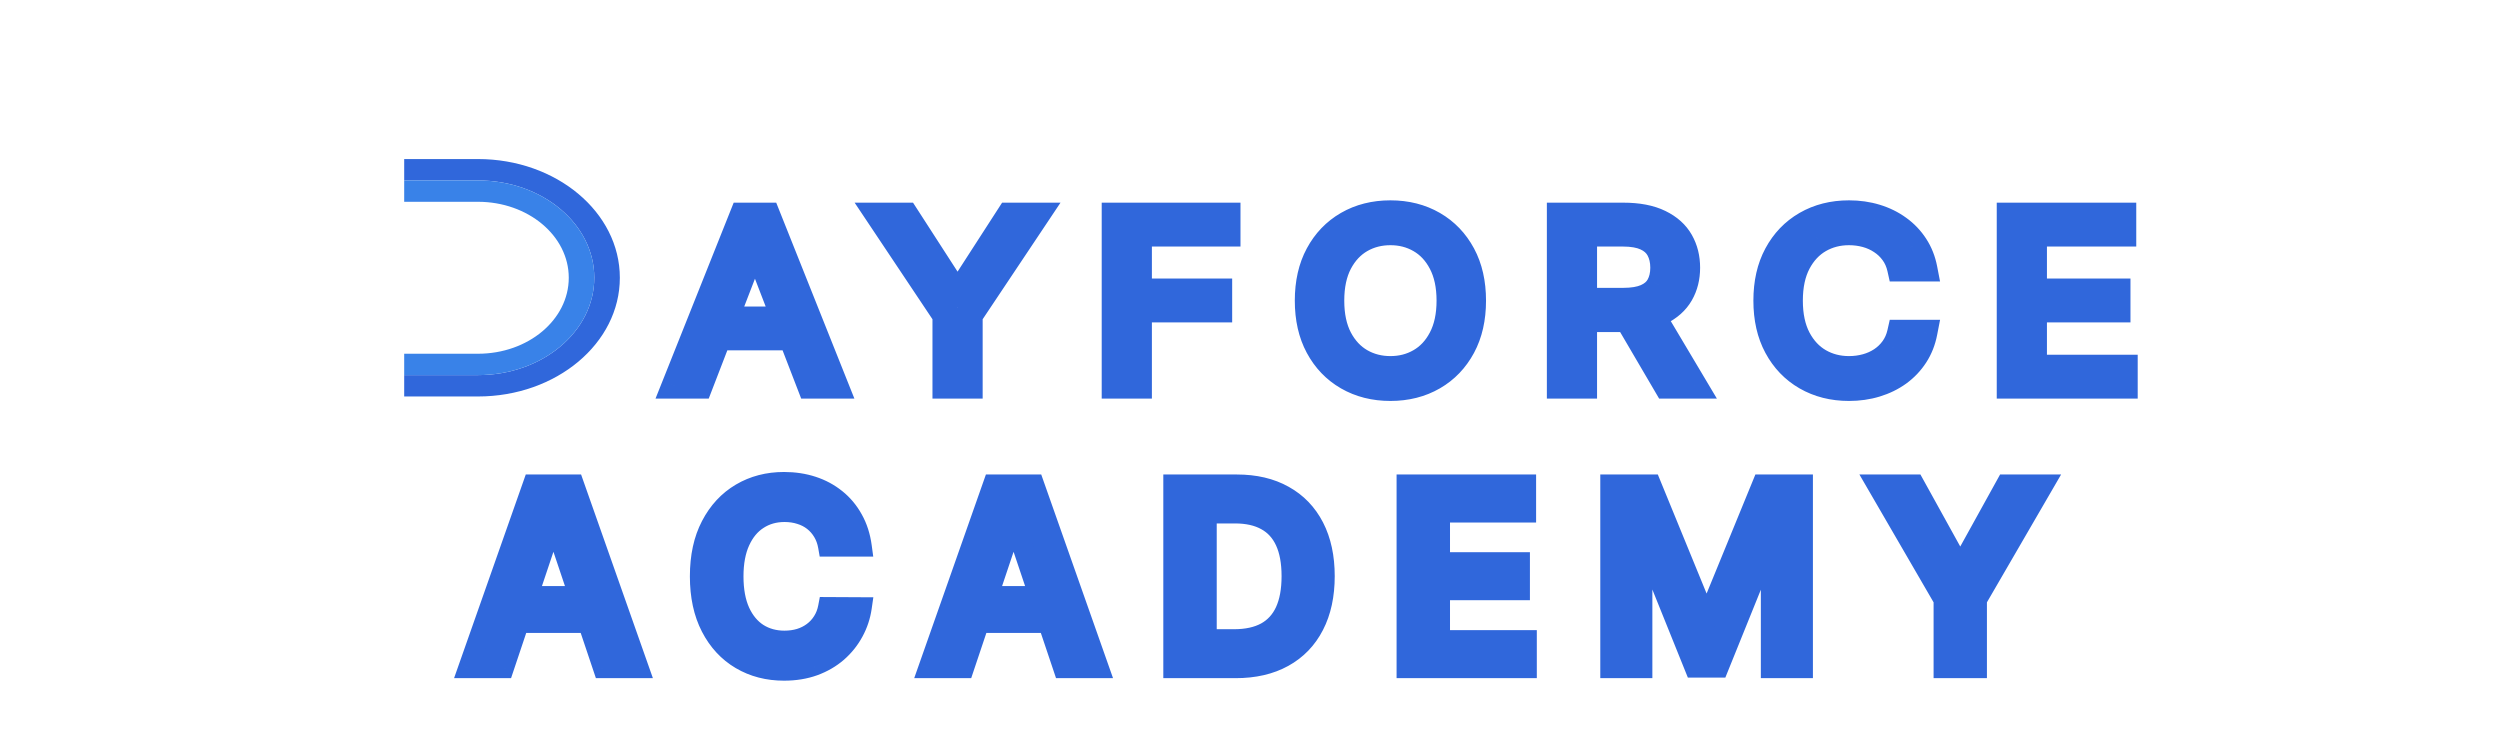 <svg width="5450" height="1613" viewBox="0 0 5450 1613" fill="none" xmlns="http://www.w3.org/2000/svg">
<path d="M1041.97 346.733C1212.76 346.733 1351.26 462.615 1351.26 605.526C1351.26 748.437 1212.76 864.319 1041.97 864.319H881.14V817.736H1041.97C1182.07 817.736 1295.59 722.749 1295.59 605.526C1295.59 488.302 1182.07 393.316 1041.97 393.316H881.14V346.733H1041.97Z" fill="#3067DB"/>
<path d="M1041.97 393.316C1182.07 393.316 1295.59 488.302 1295.59 605.526C1295.59 722.749 1182.07 817.736 1041.97 817.736H881.14V771.154H1041.97C1151.31 771.154 1239.91 697.013 1239.91 605.526C1239.91 514.038 1151.25 439.898 1041.97 439.898H881.14V393.316H1041.97Z" fill="#3982E8"/>
<path d="M1523.61 841.128V868.987H1544.99L1552.14 850.448L1523.61 841.128ZM1472.37 841.128L1443.95 831.525L1429.01 868.987H1472.37V841.128ZM1620.57 469.674V441.815H1599.44L1592.16 460.072L1620.57 469.674ZM1671.03 469.674L1699.44 460.072L1692.16 441.815H1671.03V469.674ZM1819.23 841.128V868.987H1862.6L1847.64 831.525L1819.23 841.128ZM1767.99 841.128L1739.46 850.448L1746.61 868.987H1767.99V841.128ZM1647.38 528.439L1675.9 519.12L1668.75 500.58L1649.89 497.533L1647.38 528.439ZM1644.22 528.439L1647.38 491.225L1622.85 500.58L1615.7 519.12L1644.22 528.439ZM1542.53 696.029V668.17H1512.26V696.029H1542.53ZM1749.07 696.029H1779.34V668.17H1749.07V696.029ZM1749.07 735.932V763.791H1779.34V735.932H1749.07ZM1542.53 735.932H1512.26V763.791H1542.53V735.932ZM1523.61 813.269H1472.37V868.987H1523.61V813.269ZM1500.79 850.731L1648.99 479.277L1592.16 460.072L1443.95 831.525L1500.79 850.731ZM1620.57 497.533H1645.8H1671.03V441.815H1620.57V497.533ZM1642.61 479.277L1790.81 850.731L1847.64 831.525L1699.44 460.072L1642.61 479.277ZM1819.23 813.269H1767.99V868.987H1819.23V813.269ZM1796.52 831.809L1675.9 519.12L1618.85 537.759L1739.46 850.448L1796.52 831.809ZM1649.89 497.533L1647.38 491.225L1644.22 528.439V556.298H1647.38L1649.89 497.533ZM1615.7 519.12L1495.08 831.809L1552.14 850.448L1672.75 537.759L1615.7 519.12ZM1542.53 723.888H1749.07V668.17H1542.53V723.888ZM1718.8 696.029V735.932H1779.34V696.029H1718.8ZM1749.07 708.073H1542.53V763.791H1749.07V708.073ZM1572.8 735.932V696.029H1512.26V735.932H1572.8ZM1917.22 469.674V441.815H1863.08L1891.43 484.262L1917.22 469.674ZM1973.19 469.674L1999.21 455.444L1990.41 441.815H1973.19V469.674ZM2085.13 643.068L2059.11 657.298L2067.91 670.927H2085.13V643.068ZM2089.86 643.068V670.927H2107.09L2115.89 657.298L2089.86 643.068ZM2201.8 469.674V441.815H2184.57L2175.78 455.444L2201.8 469.674ZM2257.77 469.674L2283.56 484.262L2311.91 441.815H2257.77V469.674ZM2111.93 688.048L2086.14 673.461L2081.66 680.172V688.048H2111.93ZM2111.93 841.128V868.987H2142.2V841.128H2111.93ZM2063.05 841.128H2032.78V868.987H2063.05V841.128ZM2063.05 688.048H2093.33V680.172L2088.85 673.461L2063.05 688.048ZM1917.22 497.533H1973.19V441.815H1917.22V497.533ZM1947.17 483.905L2059.11 657.298L2111.16 628.838L1999.21 455.444L1947.17 483.905ZM2085.13 670.927H2089.86V615.209H2085.13V670.927ZM2115.89 657.298L2227.82 483.905L2175.78 455.444L2063.83 628.838L2115.89 657.298ZM2201.8 497.533H2257.77V441.815H2201.8V497.533ZM2231.98 455.087L2086.14 673.461L2137.72 702.636L2283.56 484.262L2231.98 455.087ZM2081.66 688.048V841.128H2142.2V688.048H2081.66ZM2111.93 813.269H2063.05V868.987H2111.93V813.269ZM2093.33 841.128V688.048H2032.78V841.128H2093.33ZM2088.85 673.461L1943.01 455.087L1891.43 484.262L2037.26 702.636L2088.85 673.461ZM2431.98 841.128H2401.71V868.987H2431.98V841.128ZM2431.98 469.674V441.815H2401.71V469.674H2431.98ZM2673.99 469.674H2704.26V441.815H2673.99V469.674ZM2673.99 509.577V537.436H2704.26V509.577H2673.99ZM2480.86 509.577V481.718H2450.59V509.577H2480.86ZM2480.86 635.087H2450.59V662.947H2480.86V635.087ZM2655.86 635.087H2686.13V607.228H2655.86V635.087ZM2655.86 674.99V702.849H2686.13V674.99H2655.86ZM2480.86 674.99V647.131H2450.59V674.99H2480.86ZM2480.86 841.128V868.987H2511.13V841.128H2480.86ZM2462.25 841.128V469.674H2401.71V841.128H2462.25ZM2431.98 497.533H2673.99V441.815H2431.98V497.533ZM2643.72 469.674V509.577H2704.26V469.674H2643.72ZM2673.99 481.718H2480.86V537.436H2673.99V481.718ZM2450.59 509.577V635.087H2511.13V509.577H2450.59ZM2480.86 662.947H2655.86V607.228H2480.86V662.947ZM2625.59 635.087V674.99H2686.13V635.087H2625.59ZM2655.86 647.131H2480.86V702.849H2655.86V647.131ZM2450.59 674.99V841.128H2511.13V674.99H2450.59ZM2480.86 813.269H2431.98V868.987H2480.86V813.269ZM3144.41 573.965L3117.14 586.038L3117.17 586.094L3117.19 586.148L3144.41 573.965ZM3097.31 523.724L3081.23 547.331L3081.27 547.353L3081.32 547.374L3097.31 523.724ZM2964.68 523.724L2948.68 500.073L2948.65 500.095L2948.61 500.117L2964.68 523.724ZM2917.58 573.965L2890.35 561.78L2890.32 561.836L2890.29 561.892L2917.58 573.965ZM2917.58 736.838L2890.29 748.911L2890.32 748.967L2890.35 749.023L2917.58 736.838ZM2964.68 787.079L2948.61 810.686L2948.65 810.708L2948.68 810.73L2964.68 787.079ZM3097.31 787.079L3081.32 763.429L3081.27 763.45L3081.23 763.472L3097.31 787.079ZM3144.41 736.838L3117.19 724.654L3117.17 724.709L3117.14 724.765L3144.41 736.838ZM3178.98 655.401C3178.98 691.254 3171.95 720.69 3159.07 744.597L3213.32 769.345C3231.18 736.18 3239.52 697.902 3239.52 655.401H3178.98ZM3159.07 744.597C3145.94 768.972 3128.48 786.902 3106.84 799.393L3139.02 846.59C3171 828.126 3195.7 802.041 3213.32 769.345L3159.07 744.597ZM3106.84 799.393C3085.28 811.842 3060.35 818.348 3031.09 818.348V874.066C3070.69 874.066 3106.98 865.095 3139.02 846.59L3106.84 799.393ZM3031.09 818.348C3001.84 818.348 2976.9 811.842 2955.35 799.393L2923.17 846.59C2955.21 865.095 2991.5 874.066 3031.09 874.066V818.348ZM2955.35 799.393C2933.71 786.902 2916.24 768.972 2903.12 744.597L2848.87 769.345C2866.48 802.041 2891.19 828.126 2923.17 846.59L2955.35 799.393ZM2903.12 744.597C2890.23 720.69 2883.21 691.254 2883.21 655.401H2822.67C2822.67 697.902 2831 736.18 2848.87 769.345L2903.12 744.597ZM2883.21 655.401C2883.21 619.549 2890.23 590.113 2903.12 566.206L2848.87 541.458C2831 574.623 2822.67 612.901 2822.67 655.401H2883.21ZM2903.12 566.206C2916.24 541.83 2933.71 523.901 2955.35 511.41L2923.17 464.213C2891.19 482.677 2866.48 508.762 2848.87 541.458L2903.12 566.206ZM2955.35 511.41C2976.9 498.961 3001.84 492.455 3031.09 492.455V436.737C2991.5 436.737 2955.21 445.709 2923.17 464.213L2955.35 511.41ZM3031.09 492.455C3060.35 492.455 3085.28 498.961 3106.84 511.41L3139.02 464.213C3106.98 445.709 3070.69 436.737 3031.09 436.737V492.455ZM3106.84 511.41C3128.48 523.901 3145.94 541.83 3159.07 566.206L3213.32 541.458C3195.7 508.762 3171 482.677 3139.02 464.213L3106.84 511.41ZM3159.07 566.206C3171.95 590.113 3178.98 619.549 3178.98 655.401H3239.52C3239.52 612.901 3231.18 574.623 3213.32 541.458L3159.07 566.206ZM3192.23 655.401C3192.23 620.262 3185.85 588.685 3171.64 561.78L3117.19 586.148C3126.36 603.5 3131.69 626.213 3131.69 655.401H3192.23ZM3171.7 561.892C3158 535.689 3138.69 514.614 3113.31 500.073L3081.32 547.374C3095.61 555.566 3107.7 567.984 3117.14 586.038L3171.7 561.892ZM3113.38 500.117C3088.61 485.828 3060.91 478.816 3031.09 478.816V534.534C3050.15 534.534 3066.59 538.887 3081.23 547.331L3113.38 500.117ZM3031.09 478.816C3001.27 478.816 2973.55 485.828 2948.68 500.073L2980.67 547.374C2995.49 538.888 3012.04 534.534 3031.09 534.534V478.816ZM2948.61 500.117C2923.41 514.649 2904.15 535.676 2890.35 561.78L2944.8 586.148C2954.39 567.997 2966.54 555.53 2980.75 547.331L2948.61 500.117ZM2890.29 561.892C2876.26 588.765 2869.96 620.301 2869.96 655.401H2930.5C2930.5 626.174 2935.77 603.419 2944.86 586.038L2890.29 561.892ZM2869.96 655.401C2869.96 690.502 2876.26 722.037 2890.29 748.911L2944.86 724.765C2935.77 707.384 2930.5 684.628 2930.5 655.401H2869.96ZM2890.35 749.023C2904.15 775.127 2923.41 796.154 2948.61 810.686L2980.75 763.472C2966.54 755.272 2954.39 742.805 2944.8 724.654L2890.35 749.023ZM2948.68 810.73C2973.55 824.975 3001.27 831.987 3031.09 831.987V776.269C3012.04 776.269 2995.49 771.914 2980.67 763.429L2948.68 810.73ZM3031.09 831.987C3060.91 831.987 3088.61 824.975 3113.38 810.686L3081.23 763.472C3066.59 771.915 3050.15 776.269 3031.09 776.269V831.987ZM3113.31 810.73C3138.69 796.189 3158 775.114 3171.7 748.911L3117.14 724.765C3107.7 742.818 3095.61 755.237 3081.32 763.429L3113.31 810.73ZM3171.64 749.023C3185.85 722.118 3192.23 690.541 3192.23 655.401H3131.69C3131.69 684.589 3126.36 707.303 3117.19 724.654L3171.64 749.023ZM3402.43 841.128H3372.16V868.987H3402.43V841.128ZM3402.43 469.674V441.815H3372.16V469.674H3402.43ZM3616.46 484.547L3602.24 509.138L3602.3 509.17L3602.37 509.204L3616.46 484.547ZM3616.66 681.7L3630.55 706.455L3630.61 706.422L3630.68 706.388L3616.66 681.7ZM3429.23 696.029H3398.96V723.888H3429.23V696.029ZM3429.23 655.401V627.542H3398.96V655.401H3429.23ZM3590.05 646.695L3577.06 621.533L3577 621.556L3576.95 621.58L3590.05 646.695ZM3618.83 622.028L3591.93 609.237L3591.9 609.291L3591.87 609.345L3618.83 622.028ZM3589.86 518.827L3576.21 543.695L3576.31 543.745L3576.42 543.794L3589.86 518.827ZM3451.3 509.577V481.718H3421.03V509.577H3451.3ZM3451.3 841.128V868.987H3481.57V841.128H3451.3ZM3592.42 674.264L3618.97 660.879L3610.35 646.405H3592.42V674.264ZM3691.75 841.128V868.987H3742.85L3718.3 827.743L3691.75 841.128ZM3634.99 841.128L3608.34 854.349L3616.92 868.987H3634.99V841.128ZM3537.23 674.264V646.405H3486.52L3510.58 687.485L3537.23 674.264ZM3432.71 841.128V469.674H3372.16V841.128H3432.71ZM3402.43 497.533H3538.81V441.815H3402.43V497.533ZM3538.81 497.533C3567.15 497.533 3587.72 502.022 3602.24 509.138L3630.69 459.957C3604.74 447.242 3573.54 441.815 3538.81 441.815V497.533ZM3602.37 509.204C3617.64 516.597 3627.93 526.168 3634.55 537.868L3688.24 512.119C3675.42 489.479 3655.75 472.085 3630.55 459.891L3602.37 509.204ZM3634.55 537.868C3641.74 550.571 3645.71 565.584 3645.71 583.577H3706.25C3706.25 557.799 3700.49 533.757 3688.24 512.119L3634.55 537.868ZM3645.71 583.577C3645.71 601.58 3641.74 616.404 3634.63 628.779L3688.16 654.817C3700.5 633.336 3706.25 609.347 3706.25 583.577H3645.71ZM3634.63 628.779C3628.03 640.269 3617.82 649.706 3602.63 657.013L3630.68 706.388C3655.71 694.349 3675.31 677.183 3688.16 654.817L3634.63 628.779ZM3602.77 656.947C3588.28 663.831 3567.79 668.17 3539.59 668.17V723.888C3573.95 723.888 3604.83 718.676 3630.55 706.455L3602.77 656.947ZM3539.59 668.17H3429.23V723.888H3539.59V668.17ZM3459.51 696.029V655.401H3398.96V696.029H3459.51ZM3429.23 683.26H3538.02V627.542H3429.23V683.26ZM3538.02 683.26C3562.12 683.26 3584.45 680.074 3603.15 671.811L3576.95 621.58C3569.38 624.925 3557.03 627.542 3538.02 627.542V683.26ZM3603.04 671.858C3621.5 663.784 3636.43 651.521 3645.78 634.712L3591.87 609.345C3589.39 613.817 3585.14 617.999 3577.06 621.533L3603.04 671.858ZM3645.72 634.82C3654.43 619.303 3658.16 601.903 3658.16 583.577H3597.62C3597.62 594.997 3595.3 603.231 3591.93 609.237L3645.72 634.82ZM3658.16 583.577C3658.16 565.219 3654.41 547.802 3645.9 532.123L3591.75 557.04C3595.31 563.61 3597.62 572.19 3597.62 583.577H3658.16ZM3645.9 532.123C3636.62 515.048 3621.86 502.324 3603.29 493.86L3576.42 543.794C3584.39 547.421 3588.94 551.866 3591.75 557.04L3645.9 532.123ZM3603.5 493.958C3584.49 485.123 3561.73 481.718 3537.23 481.718V537.436C3556.35 537.436 3568.69 540.197 3576.21 543.695L3603.5 493.958ZM3537.23 481.718H3451.3V537.436H3537.23V481.718ZM3421.03 509.577V841.128H3481.57V509.577H3421.03ZM3451.3 813.269H3402.43V868.987H3451.3V813.269ZM3565.87 687.649L3665.19 854.514L3718.3 827.743L3618.97 660.879L3565.87 687.649ZM3691.75 813.269H3634.99V868.987H3691.75V813.269ZM3661.63 827.907L3563.88 661.044L3510.58 687.485L3608.34 854.349L3661.63 827.907ZM3537.23 702.124H3592.42V646.405H3537.23V702.124ZM4193.21 585.754V613.613H4229.31L4223.01 580.892L4193.21 585.754ZM4144.33 585.754L4114.68 591.365L4119.65 613.613H4144.33V585.754ZM4129.15 551.655L4103.97 567.109L4104.04 567.207L4104.11 567.305L4129.15 551.655ZM4103.14 526.989L4085.34 549.519L4085.51 549.639L4085.69 549.756L4103.14 526.989ZM3964.39 523.724L3948.4 500.073L3948.36 500.095L3948.32 500.117L3964.39 523.724ZM3917.29 573.965L3890.07 561.78L3890.04 561.836L3890.01 561.892L3917.29 573.965ZM3917.29 736.838L3890.01 748.911L3890.04 748.967L3890.07 749.023L3917.29 736.838ZM3964.39 787.079L3948.32 810.686L3948.36 810.708L3948.4 810.73L3964.39 787.079ZM4103.14 783.996L4120.74 806.666L4120.77 806.645L4120.8 806.626L4103.14 783.996ZM4129.15 759.148L4104.02 743.629L4103.99 743.662L4103.97 743.694L4129.15 759.148ZM4144.33 725.049V697.19H4119.7L4114.69 719.388L4144.33 725.049ZM4193.21 725.049L4223 729.94L4229.35 697.19H4193.21V725.049ZM4136.84 814.285L4155.49 836.233L4155.55 836.184L4155.62 836.136L4136.84 814.285ZM4088.16 838.045L4078.71 811.577L4078.68 811.587L4078.65 811.596L4088.16 838.045ZM4088.16 472.758L4078.65 499.207L4078.68 499.216L4078.71 499.225L4088.16 472.758ZM4136.84 496.7L4118.06 518.55L4118.12 518.599L4118.19 518.647L4136.84 496.7ZM4173.11 534.787L4147.11 549.064L4147.13 549.107L4147.16 549.15L4173.11 534.787ZM4193.21 557.895H4144.33V613.613H4193.21V557.895ZM4173.98 580.143C4170.38 564.028 4163.9 549.166 4154.2 536.006L4104.11 567.305C4108.85 573.733 4112.49 581.604 4114.68 591.365L4173.98 580.143ZM4154.34 536.202C4145.22 523.609 4133.94 512.889 4120.58 504.221L4085.69 549.756C4092.84 554.389 4098.9 560.113 4103.97 567.109L4154.34 536.202ZM4120.95 504.458C4107.97 495.773 4093.62 489.313 4078.08 485.054L4060.8 538.453C4069.96 540.965 4078.07 544.662 4085.34 549.519L4120.95 504.458ZM4078.08 485.054C4062.82 480.869 4047.02 478.816 4030.81 478.816V534.534C4041.4 534.534 4051.36 535.867 4060.8 538.453L4078.08 485.054ZM4030.81 478.816C4000.99 478.816 3973.26 485.828 3948.4 500.073L3980.39 547.374C3995.21 538.888 4011.76 534.534 4030.81 534.534V478.816ZM3948.32 500.117C3923.12 514.649 3903.86 535.676 3890.07 561.78L3944.52 586.148C3954.11 567.997 3966.25 555.53 3980.47 547.331L3948.32 500.117ZM3890.01 561.892C3875.97 588.765 3869.67 620.301 3869.67 655.401H3930.22C3930.22 626.174 3935.49 603.419 3944.58 586.038L3890.01 561.892ZM3869.67 655.401C3869.67 690.502 3875.97 722.037 3890.01 748.911L3944.58 724.765C3935.49 707.384 3930.22 684.628 3930.22 655.401H3869.67ZM3890.07 749.023C3903.86 775.127 3923.12 796.154 3948.32 810.686L3980.47 763.472C3966.25 755.272 3954.11 742.805 3944.52 724.654L3890.07 749.023ZM3948.4 810.73C3973.26 824.975 4000.99 831.987 4030.81 831.987V776.269C4011.76 776.269 3995.21 771.914 3980.39 763.429L3948.4 810.73ZM4030.81 831.987C4047.02 831.987 4062.82 829.934 4078.08 825.749L4060.8 772.35C4051.36 774.936 4041.4 776.269 4030.81 776.269V831.987ZM4078.08 825.749C4093.52 821.517 4107.8 815.17 4120.74 806.666L4085.54 761.326C4078.24 766.122 4070.06 769.811 4060.8 772.35L4078.08 825.749ZM4120.8 806.626C4134.04 797.872 4145.26 787.146 4154.34 774.601L4103.97 743.694C4098.86 750.738 4092.73 756.577 4085.48 761.365L4120.8 806.626ZM4154.3 774.666C4163.9 761.487 4170.36 746.708 4173.96 730.711L4114.69 719.388C4112.51 729.024 4108.86 736.977 4104.02 743.629L4154.3 774.666ZM4144.33 752.908H4193.21V697.19H4144.33V752.908ZM4163.4 720.158C4160.3 736.172 4154.77 749.922 4147.11 761.738L4199.1 790.292C4210.88 772.121 4218.75 751.893 4223 729.94L4163.4 720.158ZM4147.11 761.738C4139.21 773.913 4129.54 784.077 4118.06 792.434L4155.62 836.136C4173.04 823.454 4187.54 808.105 4199.1 790.292L4147.11 761.738ZM4118.19 792.338C4106.59 800.686 4093.5 807.109 4078.71 811.577L4097.61 864.513C4118.82 858.099 4138.18 848.681 4155.49 836.233L4118.19 792.338ZM4078.65 811.596C4064.09 816.03 4048.21 818.348 4030.81 818.348V874.066C4054.14 874.066 4076.49 870.943 4097.67 864.494L4078.65 811.596ZM4030.81 818.348C4001.56 818.348 3976.62 811.842 3955.06 799.393L3922.88 846.59C3954.93 865.095 3991.21 874.066 4030.81 874.066V818.348ZM3955.06 799.393C3933.43 786.902 3915.96 768.972 3902.83 744.597L3848.59 769.345C3866.2 802.041 3890.91 828.126 3922.88 846.59L3955.06 799.393ZM3902.83 744.597C3889.96 720.69 3882.92 691.254 3882.92 655.401H3822.38C3822.38 697.902 3830.72 736.18 3848.59 769.345L3902.83 744.597ZM3882.92 655.401C3882.92 619.549 3889.96 590.113 3902.83 566.206L3848.59 541.458C3830.72 574.623 3822.38 612.901 3822.38 655.401H3882.92ZM3902.83 566.206C3915.96 541.83 3933.43 523.901 3955.06 511.41L3922.88 464.213C3890.91 482.677 3866.2 508.762 3848.59 541.458L3902.83 566.206ZM3955.06 511.41C3976.62 498.961 4001.56 492.455 4030.81 492.455V436.737C3991.21 436.737 3954.93 445.709 3922.88 464.213L3955.06 511.41ZM4030.81 492.455C4048.21 492.455 4064.09 494.773 4078.65 499.207L4097.67 446.309C4076.49 439.86 4054.14 436.737 4030.81 436.737V492.455ZM4078.71 499.225C4093.43 503.674 4106.48 510.119 4118.06 518.55L4155.62 474.848C4138.29 462.239 4118.89 452.724 4097.61 446.29L4078.71 499.225ZM4118.19 518.647C4129.61 526.855 4139.23 536.921 4147.11 549.064L4199.1 520.511C4187.52 502.668 4172.98 487.341 4155.49 474.751L4118.19 518.647ZM4147.16 549.15C4154.76 560.775 4160.29 574.475 4163.4 590.615L4223.01 580.892C4218.76 558.823 4210.88 538.545 4199.04 520.426L4147.16 549.15ZM4383.18 841.128H4352.91V868.987H4383.18V841.128ZM4383.18 469.674V441.815H4352.91V469.674H4383.18ZM4626.77 469.674H4657.04V441.815H4626.77V469.674ZM4626.77 509.577V537.436H4657.04V509.577H4626.77ZM4432.06 509.577V481.718H4401.79V509.577H4432.06ZM4432.06 635.087H4401.79V662.947H4432.06V635.087ZM4614.16 635.087H4644.43V607.228H4614.16V635.087ZM4614.16 674.99V702.849H4644.43V674.99H4614.16ZM4432.06 674.99V647.131H4401.79V674.99H4432.06ZM4432.06 801.226H4401.79V829.085H4432.06V801.226ZM4629.92 801.226H4660.19V773.367H4629.92V801.226ZM4629.92 841.128V868.987H4660.19V841.128H4629.92ZM4413.45 841.128V469.674H4352.91V841.128H4413.45ZM4383.18 497.533H4626.77V441.815H4383.18V497.533ZM4596.5 469.674V509.577H4657.04V469.674H4596.5ZM4626.77 481.718H4432.06V537.436H4626.77V481.718ZM4401.79 509.577V635.087H4462.33V509.577H4401.79ZM4432.06 662.947H4614.16V607.228H4432.06V662.947ZM4583.89 635.087V674.99H4644.43V635.087H4583.89ZM4614.16 647.131H4432.06V702.849H4614.16V647.131ZM4401.79 674.99V801.226H4462.33V674.99H4401.79ZM4432.06 829.085H4629.92V773.367H4432.06V829.085ZM4599.65 801.226V841.128H4660.19V801.226H4599.65ZM4629.92 813.269H4383.18V868.987H4629.92V813.269Z" fill="#3067DB"/>
<path d="M1098.27 1456.4H1020.93L1161.75 1056.4H1251.2L1392.22 1456.4H1314.88L1208.04 1138.43H1204.91L1098.27 1456.4ZM1100.81 1299.56H1311.75V1357.76H1100.81V1299.56ZM1878.49 1191.36H1805.44C1803.36 1179.38 1799.52 1168.77 1793.92 1159.52C1788.32 1150.15 1781.35 1142.2 1773.02 1135.69C1764.69 1129.18 1755.18 1124.3 1744.5 1121.05C1733.96 1117.66 1722.56 1115.97 1710.32 1115.97C1688.58 1115.97 1669.31 1121.44 1652.51 1132.37C1635.72 1143.18 1622.56 1159.07 1613.06 1180.03C1603.55 1200.86 1598.8 1226.32 1598.8 1256.4C1598.8 1287 1603.55 1312.78 1613.06 1333.74C1622.69 1354.57 1635.85 1370.33 1652.51 1381.01C1669.31 1391.55 1688.52 1396.83 1710.13 1396.83C1722.11 1396.83 1733.31 1395.26 1743.72 1392.14C1754.27 1388.88 1763.71 1384.13 1772.04 1377.88C1780.51 1371.63 1787.6 1363.95 1793.33 1354.84C1799.19 1345.72 1803.23 1335.3 1805.44 1323.59L1878.49 1323.98C1875.75 1342.99 1869.83 1360.82 1860.72 1377.49C1851.73 1394.16 1839.95 1408.87 1825.36 1421.63C1810.78 1434.26 1793.72 1444.16 1774.19 1451.32C1754.66 1458.35 1732.98 1461.87 1709.15 1461.87C1674 1461.87 1642.62 1453.73 1615.01 1437.45C1587.41 1421.18 1565.66 1397.67 1549.78 1366.94C1533.89 1336.22 1525.95 1299.37 1525.95 1256.4C1525.95 1213.3 1533.96 1176.45 1549.97 1145.85C1565.99 1115.12 1587.8 1091.62 1615.4 1075.34C1643.01 1059.07 1674.26 1050.93 1709.15 1050.93C1731.42 1050.93 1752.12 1054.05 1771.26 1060.3C1790.4 1066.55 1807.46 1075.73 1822.43 1087.84C1837.41 1099.82 1849.71 1114.54 1859.35 1131.98C1869.11 1149.3 1875.49 1169.09 1878.49 1191.36ZM2101.38 1456.4H2024.04L2164.86 1056.4H2254.31L2395.33 1456.4H2317.98L2211.15 1138.43H2208.02L2101.38 1456.4ZM2103.92 1299.56H2314.86V1357.76H2103.92V1299.56ZM2693.56 1456.4H2558.01V1056.4H2696.29C2736.01 1056.4 2770.12 1064.41 2798.64 1080.42C2827.28 1096.31 2849.29 1119.16 2864.65 1148.98C2880.02 1178.79 2887.7 1214.47 2887.7 1256.01C2887.7 1297.67 2879.95 1333.48 2864.46 1363.43C2849.09 1393.38 2826.89 1416.36 2797.85 1432.37C2768.95 1448.39 2734.18 1456.4 2693.56 1456.4ZM2630.47 1393.7H2690.04C2717.91 1393.7 2741.15 1388.62 2759.77 1378.47C2778.39 1368.18 2792.39 1352.88 2801.76 1332.57C2811.14 1312.13 2815.82 1286.61 2815.82 1256.01C2815.82 1225.41 2811.14 1200.02 2801.76 1179.84C2792.39 1159.52 2778.52 1144.35 2760.16 1134.33C2741.93 1124.17 2719.27 1119.09 2692.19 1119.09H2630.47V1393.7ZM3066.55 1456.4V1056.4H3326.7V1117.14H3139.01V1225.73H3313.23V1286.48H3139.01V1395.66H3328.26V1456.4H3066.55ZM3510.63 1056.4H3599.3L3718.05 1346.24H3722.74L3841.49 1056.4H3930.16V1456.4H3860.63V1181.59H3856.92L3746.37 1455.23H3694.42L3583.87 1181.01H3580.16V1456.4H3510.63V1056.4ZM4091.72 1056.4H4173.56L4271.41 1233.35H4275.32L4373.17 1056.4H4455L4309.5 1307.18V1456.4H4237.23V1307.18L4091.72 1056.4Z" fill="#3067DB"/>
<path d="M1098.27 1456.4V1478.4H1114.1L1119.13 1463.39L1098.27 1456.4ZM1020.93 1456.4L1000.18 1449.09L989.862 1478.4H1020.93V1456.4ZM1161.75 1056.4V1034.4H1146.17L1141 1049.09L1161.75 1056.4ZM1251.2 1056.4L1271.95 1049.08L1266.78 1034.4H1251.2V1056.4ZM1392.22 1456.4V1478.4H1423.3L1412.97 1449.08L1392.22 1456.4ZM1314.88 1456.4L1294.02 1463.4L1299.06 1478.4H1314.88V1456.4ZM1208.04 1138.43L1228.89 1131.42L1223.86 1116.43H1208.04V1138.43ZM1204.91 1138.43V1116.43H1189.09L1184.06 1131.43L1204.91 1138.43ZM1100.81 1299.56V1277.56H1078.81V1299.56H1100.81ZM1311.75 1299.56H1333.75V1277.56H1311.75V1299.56ZM1311.75 1357.76V1379.76H1333.75V1357.76H1311.75ZM1100.81 1357.76H1078.81V1379.76H1100.81V1357.76ZM1098.27 1434.4H1020.93V1478.4H1098.27V1434.4ZM1041.68 1463.7L1182.5 1063.7L1141 1049.09L1000.18 1449.09L1041.68 1463.7ZM1161.75 1078.4H1251.2V1034.4H1161.75V1078.4ZM1230.46 1063.71L1371.47 1463.71L1412.97 1449.08L1271.95 1049.08L1230.46 1063.71ZM1392.22 1434.4H1314.88V1478.4H1392.22V1434.4ZM1335.73 1449.39L1228.89 1131.42L1187.19 1145.44L1294.02 1463.4L1335.73 1449.39ZM1208.04 1116.43H1204.91V1160.43H1208.04V1116.43ZM1184.06 1131.43L1077.42 1449.4L1119.13 1463.39L1225.77 1145.42L1184.06 1131.43ZM1100.81 1321.56H1311.75V1277.56H1100.81V1321.56ZM1289.75 1299.56V1357.76H1333.75V1299.56H1289.75ZM1311.75 1335.76H1100.81V1379.76H1311.75V1335.76ZM1122.81 1357.76V1299.56H1078.81V1357.76H1122.81ZM1878.49 1191.36V1213.36H1903.65L1900.29 1188.43L1878.49 1191.36ZM1805.44 1191.36L1783.77 1195.13L1786.94 1213.36H1805.44V1191.36ZM1793.92 1159.52L1775.03 1170.8L1775.07 1170.86L1775.1 1170.92L1793.92 1159.52ZM1773.02 1135.69L1786.56 1118.36L1786.56 1118.36L1773.02 1135.69ZM1744.5 1121.05L1737.78 1141.99L1737.93 1142.04L1738.09 1142.09L1744.5 1121.05ZM1652.51 1132.37L1664.42 1150.88L1664.47 1150.84L1664.52 1150.81L1652.51 1132.37ZM1613.06 1180.03L1633.07 1189.16L1633.09 1189.14L1633.1 1189.12L1613.06 1180.03ZM1613.06 1333.74L1593.02 1342.83L1593.06 1342.9L1593.09 1342.98L1613.06 1333.74ZM1652.51 1381.01L1640.65 1399.53L1640.73 1399.59L1640.81 1399.64L1652.51 1381.01ZM1743.72 1392.14L1750.05 1413.21L1750.13 1413.19L1750.21 1413.16L1743.72 1392.14ZM1772.04 1377.88L1758.97 1360.18L1758.91 1360.23L1758.84 1360.28L1772.04 1377.88ZM1793.33 1354.84L1774.83 1342.94L1774.77 1343.03L1774.71 1343.13L1793.33 1354.84ZM1805.44 1323.59L1805.56 1301.59L1787.23 1301.49L1783.82 1319.5L1805.44 1323.59ZM1878.49 1323.98L1900.26 1327.11L1903.86 1302.11L1878.61 1301.98L1878.49 1323.98ZM1860.72 1377.49L1841.41 1366.94L1841.38 1366.99L1841.35 1367.05L1860.72 1377.49ZM1825.36 1421.63L1839.77 1438.26L1839.81 1438.23L1839.85 1438.19L1825.36 1421.63ZM1774.19 1451.32L1781.64 1472.02L1781.7 1472L1781.77 1471.97L1774.19 1451.32ZM1615.01 1437.45L1626.19 1418.5L1626.19 1418.5L1615.01 1437.45ZM1549.78 1366.94L1530.23 1377.05L1530.23 1377.05L1549.78 1366.94ZM1549.97 1145.85L1569.46 1156.05L1569.47 1156.04L1569.48 1156.02L1549.97 1145.85ZM1615.4 1075.34L1604.23 1056.39L1604.23 1056.39L1615.4 1075.34ZM1771.26 1060.3L1778.09 1039.39L1778.09 1039.39L1771.26 1060.3ZM1822.43 1087.84L1808.6 1104.95L1808.65 1104.99L1808.69 1105.02L1822.43 1087.84ZM1859.35 1131.98L1840.09 1142.62L1840.14 1142.7L1840.19 1142.79L1859.35 1131.98ZM1878.49 1169.36H1805.44V1213.36H1878.49V1169.36ZM1827.12 1187.59C1824.62 1173.25 1819.92 1159.99 1812.74 1148.13L1775.1 1170.92C1779.11 1177.55 1782.1 1185.51 1783.77 1195.13L1827.12 1187.59ZM1812.81 1148.24C1805.86 1136.61 1797.11 1126.59 1786.56 1118.36L1759.48 1153.03C1765.6 1157.82 1770.78 1163.68 1775.03 1170.8L1812.81 1148.24ZM1786.56 1118.36C1775.99 1110.09 1764.04 1104 1750.92 1100L1738.09 1142.09C1746.33 1144.6 1753.39 1148.27 1759.48 1153.03L1786.56 1118.36ZM1751.23 1100.1C1738.29 1095.95 1724.61 1093.97 1710.32 1093.97V1137.97C1720.52 1137.97 1729.62 1139.37 1737.78 1141.99L1751.23 1100.1ZM1710.32 1093.97C1684.69 1093.97 1661.18 1100.48 1640.51 1113.94L1664.52 1150.81C1677.44 1142.4 1692.47 1137.97 1710.32 1137.97V1093.97ZM1640.61 1113.87C1619.73 1127.3 1604 1146.73 1593.02 1170.95L1633.1 1189.12C1641.13 1171.41 1651.7 1159.06 1664.42 1150.88L1640.61 1113.87ZM1593.04 1170.9C1581.89 1195.35 1576.8 1224.11 1576.8 1256.4H1620.8C1620.8 1228.53 1625.22 1206.38 1633.07 1189.16L1593.04 1170.9ZM1576.8 1256.4C1576.8 1289.15 1581.87 1318.23 1593.02 1342.83L1633.1 1324.66C1625.24 1307.32 1620.8 1284.84 1620.8 1256.4H1576.8ZM1593.09 1342.98C1604.2 1366.99 1619.91 1386.25 1640.65 1399.53L1664.38 1362.48C1651.78 1354.41 1641.19 1342.15 1633.03 1324.51L1593.09 1342.98ZM1640.81 1399.64C1661.43 1412.58 1684.76 1418.83 1710.13 1418.83V1374.83C1692.27 1374.83 1677.19 1370.52 1664.21 1362.38L1640.81 1399.64ZM1710.13 1418.83C1724.03 1418.83 1737.38 1417.01 1750.05 1413.21L1737.4 1371.07C1729.23 1373.52 1720.18 1374.83 1710.13 1374.83V1418.83ZM1750.21 1413.16C1763.03 1409.2 1774.77 1403.34 1785.24 1395.48L1758.84 1360.28C1752.65 1364.93 1745.51 1368.56 1737.24 1371.12L1750.21 1413.16ZM1785.11 1395.58C1795.84 1387.66 1804.8 1377.93 1811.96 1366.54L1774.71 1343.13C1770.4 1349.97 1765.18 1355.6 1758.97 1360.18L1785.11 1395.58ZM1811.84 1366.73C1819.38 1355.01 1824.37 1341.89 1827.06 1327.67L1783.82 1319.5C1782.08 1328.72 1779.01 1336.43 1774.83 1342.94L1811.84 1366.73ZM1805.32 1345.58L1878.37 1345.98L1878.61 1301.98L1805.56 1301.59L1805.32 1345.58ZM1856.71 1320.84C1854.35 1337.28 1849.25 1352.6 1841.41 1366.94L1880.02 1388.05C1890.41 1369.05 1897.16 1348.69 1900.26 1327.11L1856.71 1320.84ZM1841.35 1367.05C1833.64 1381.35 1823.53 1394 1810.88 1405.08L1839.85 1438.19C1856.37 1423.74 1869.82 1406.97 1880.08 1387.93L1841.35 1367.05ZM1810.96 1405C1798.54 1415.76 1783.85 1424.35 1766.62 1430.66L1781.77 1471.97C1803.6 1463.97 1823.02 1452.77 1839.77 1438.26L1810.96 1405ZM1766.74 1430.62C1749.92 1436.67 1730.81 1439.87 1709.15 1439.87V1483.87C1735.15 1483.87 1759.4 1480.03 1781.64 1472.02L1766.74 1430.62ZM1709.15 1439.87C1677.53 1439.87 1650.08 1432.59 1626.19 1418.5L1603.84 1456.4C1635.15 1474.87 1670.46 1483.87 1709.15 1483.87V1439.87ZM1626.19 1418.5C1602.43 1404.5 1583.46 1384.2 1569.32 1356.84L1530.23 1377.05C1547.86 1411.15 1572.38 1437.86 1603.84 1456.4L1626.19 1418.5ZM1569.32 1356.84C1555.39 1329.9 1547.95 1296.69 1547.95 1256.4H1503.95C1503.95 1302.05 1512.39 1342.53 1530.23 1377.05L1569.32 1356.84ZM1547.95 1256.4C1547.95 1215.99 1555.46 1182.82 1569.46 1156.05L1530.48 1135.65C1512.46 1170.08 1503.95 1210.61 1503.95 1256.4H1547.95ZM1569.48 1156.02C1583.76 1128.63 1602.81 1108.31 1626.58 1094.29L1604.23 1056.39C1572.79 1074.93 1548.22 1101.61 1530.46 1135.68L1569.48 1156.02ZM1626.58 1094.29C1650.5 1080.19 1677.83 1072.93 1709.15 1072.93V1028.93C1670.69 1028.93 1635.52 1037.94 1604.23 1056.39L1626.58 1094.29ZM1709.15 1072.93C1729.34 1072.93 1747.72 1075.76 1764.43 1081.22L1778.09 1039.39C1756.53 1032.35 1733.49 1028.93 1709.15 1028.93V1072.93ZM1764.43 1081.22C1781.14 1086.67 1795.8 1094.6 1808.6 1104.95L1836.27 1070.74C1819.12 1056.87 1799.66 1046.43 1778.09 1039.39L1764.43 1081.22ZM1808.69 1105.02C1821.33 1115.13 1831.79 1127.59 1840.09 1142.62L1878.61 1121.35C1867.64 1101.48 1853.49 1084.51 1836.18 1070.66L1808.69 1105.02ZM1840.19 1142.79C1848.41 1157.38 1854.01 1174.44 1856.69 1194.29L1900.29 1188.43C1896.97 1163.75 1889.82 1141.22 1878.51 1121.18L1840.19 1142.79ZM2101.38 1456.4V1478.4H2117.21L2122.24 1463.39L2101.38 1456.4ZM2024.04 1456.4L2003.28 1449.09L1992.97 1478.4H2024.04V1456.4ZM2164.86 1056.4V1034.4H2149.28L2144.1 1049.09L2164.86 1056.4ZM2254.31 1056.4L2275.06 1049.08L2269.88 1034.4H2254.31V1056.4ZM2395.33 1456.4V1478.4H2426.41L2416.07 1449.08L2395.33 1456.4ZM2317.98 1456.4L2297.13 1463.4L2302.16 1478.4H2317.98V1456.4ZM2211.15 1138.43L2232 1131.42L2226.96 1116.43H2211.15V1138.43ZM2208.02 1138.43V1116.43H2192.19L2187.16 1131.43L2208.02 1138.43ZM2103.92 1299.56V1277.56H2081.92V1299.56H2103.92ZM2314.86 1299.56H2336.86V1277.56H2314.86V1299.56ZM2314.86 1357.76V1379.76H2336.86V1357.76H2314.86ZM2103.92 1357.76H2081.92V1379.76H2103.92V1357.76ZM2101.38 1434.4H2024.04V1478.4H2101.38V1434.4ZM2044.79 1463.7L2185.61 1063.7L2144.1 1049.09L2003.28 1449.09L2044.79 1463.7ZM2164.86 1078.4H2254.31V1034.4H2164.86V1078.4ZM2233.56 1063.71L2374.58 1463.71L2416.07 1449.08L2275.06 1049.08L2233.56 1063.71ZM2395.33 1434.4H2317.98V1478.4H2395.33V1434.4ZM2338.84 1449.39L2232 1131.42L2190.29 1145.44L2297.13 1463.4L2338.84 1449.39ZM2211.15 1116.43H2208.02V1160.43H2211.15V1116.43ZM2187.16 1131.43L2080.52 1449.4L2122.24 1463.39L2228.88 1145.42L2187.16 1131.43ZM2103.92 1321.56H2314.86V1277.56H2103.92V1321.56ZM2292.86 1299.56V1357.76H2336.86V1299.56H2292.86ZM2314.86 1335.76H2103.92V1379.76H2314.86V1335.76ZM2125.92 1357.76V1299.56H2081.92V1357.76H2125.92ZM2558.01 1456.4H2536.01V1478.4H2558.01V1456.4ZM2558.01 1056.4V1034.4H2536.01V1056.4H2558.01ZM2798.64 1080.42L2787.86 1099.6L2787.91 1099.63L2787.97 1099.66L2798.64 1080.42ZM2864.65 1148.98L2845.09 1159.05L2845.09 1159.05L2864.65 1148.98ZM2864.46 1363.43L2844.92 1353.32L2844.9 1353.35L2844.88 1353.39L2864.46 1363.43ZM2797.85 1432.37L2787.23 1413.11L2787.21 1413.12L2787.19 1413.13L2797.85 1432.37ZM2630.47 1393.7H2608.47V1415.7H2630.47V1393.7ZM2759.77 1378.47L2770.3 1397.78L2770.36 1397.75L2770.41 1397.72L2759.77 1378.47ZM2801.76 1332.57L2821.74 1341.79L2821.75 1341.76L2821.76 1341.74L2801.76 1332.57ZM2801.76 1179.84L2781.79 1189.05L2781.8 1189.08L2781.81 1189.1L2801.76 1179.84ZM2760.16 1134.33L2749.45 1153.55L2749.53 1153.59L2749.61 1153.64L2760.16 1134.33ZM2630.47 1119.09V1097.09H2608.47V1119.09H2630.47ZM2693.56 1434.4H2558.01V1478.4H2693.56V1434.4ZM2580.01 1456.4V1056.4H2536.01V1456.4H2580.01ZM2558.01 1078.4H2696.29V1034.4H2558.01V1078.4ZM2696.29 1078.4C2733.04 1078.4 2763.27 1085.79 2787.86 1099.6L2809.41 1061.24C2776.97 1043.02 2738.97 1034.4 2696.29 1034.4V1078.4ZM2787.97 1099.66C2812.71 1113.38 2831.67 1133 2845.09 1159.05L2884.21 1138.9C2866.9 1105.31 2841.85 1079.23 2809.3 1061.18L2787.97 1099.66ZM2845.09 1159.05C2858.52 1185.1 2865.7 1217.16 2865.7 1256.01H2909.7C2909.7 1211.79 2901.52 1172.49 2884.21 1138.9L2845.09 1159.05ZM2865.7 1256.01C2865.7 1294.97 2858.46 1327.15 2844.92 1353.32L2884 1373.54C2901.44 1339.81 2909.7 1300.38 2909.7 1256.01H2865.7ZM2844.88 1353.39C2831.48 1379.5 2812.37 1399.24 2787.23 1413.11L2808.48 1451.64C2841.41 1433.47 2866.7 1407.25 2884.03 1373.47L2844.88 1353.39ZM2787.19 1413.13C2762.22 1426.97 2731.3 1434.4 2693.56 1434.4V1478.4C2737.07 1478.4 2775.68 1469.81 2808.52 1451.62L2787.19 1413.13ZM2630.47 1415.7H2690.04V1371.7H2630.47V1415.7ZM2690.04 1415.7C2720.47 1415.7 2747.6 1410.17 2770.3 1397.78L2749.23 1359.15C2734.7 1367.08 2715.34 1371.7 2690.04 1371.7V1415.7ZM2770.41 1397.72C2793.35 1385.05 2810.51 1366.12 2821.74 1341.79L2781.79 1323.35C2774.27 1339.64 2763.43 1351.31 2749.13 1359.21L2770.41 1397.72ZM2821.76 1341.74C2832.84 1317.58 2837.82 1288.69 2837.82 1256.01H2793.82C2793.82 1284.52 2789.43 1306.67 2781.76 1323.4L2821.76 1341.74ZM2837.82 1256.01C2837.82 1223.34 2832.84 1194.53 2821.71 1170.57L2781.81 1189.1C2789.43 1205.51 2793.82 1227.48 2793.82 1256.01H2837.82ZM2821.74 1170.62C2810.53 1146.33 2793.5 1127.47 2770.7 1115.02L2749.61 1153.64C2763.53 1161.24 2774.24 1172.71 2781.79 1189.05L2821.74 1170.62ZM2770.87 1115.11C2748.53 1102.66 2721.94 1097.09 2692.19 1097.09V1141.09C2716.61 1141.09 2735.33 1145.68 2749.45 1153.55L2770.87 1115.11ZM2692.19 1097.09H2630.47V1141.09H2692.19V1097.09ZM2608.47 1119.09V1393.7H2652.47V1119.09H2608.47ZM3066.55 1456.4H3044.55V1478.4H3066.55V1456.4ZM3066.55 1056.4V1034.4H3044.55V1056.4H3066.55ZM3326.7 1056.4H3348.7V1034.4H3326.7V1056.4ZM3326.7 1117.14V1139.14H3348.7V1117.14H3326.7ZM3139.01 1117.14V1095.14H3117.01V1117.14H3139.01ZM3139.01 1225.73H3117.01V1247.73H3139.01V1225.73ZM3313.23 1225.73H3335.23V1203.73H3313.23V1225.73ZM3313.23 1286.48V1308.48H3335.23V1286.48H3313.23ZM3139.01 1286.48V1264.48H3117.01V1286.48H3139.01ZM3139.01 1395.66H3117.01V1417.66H3139.01V1395.66ZM3328.26 1395.66H3350.26V1373.66H3328.26V1395.66ZM3328.26 1456.4V1478.4H3350.26V1456.4H3328.26ZM3088.55 1456.4V1056.4H3044.55V1456.4H3088.55ZM3066.55 1078.4H3326.7V1034.4H3066.55V1078.4ZM3304.7 1056.4V1117.14H3348.7V1056.4H3304.7ZM3326.7 1095.14H3139.01V1139.14H3326.7V1095.14ZM3117.01 1117.14V1225.73H3161.01V1117.14H3117.01ZM3139.01 1247.73H3313.23V1203.73H3139.01V1247.73ZM3291.23 1225.73V1286.48H3335.23V1225.73H3291.23ZM3313.23 1264.48H3139.01V1308.48H3313.23V1264.48ZM3117.01 1286.48V1395.66H3161.01V1286.48H3117.01ZM3139.01 1417.66H3328.26V1373.66H3139.01V1417.66ZM3306.26 1395.66V1456.4H3350.26V1395.66H3306.26ZM3328.26 1434.4H3066.55V1478.4H3328.26V1434.4ZM3510.63 1056.4V1034.4H3488.63V1056.4H3510.63ZM3599.3 1056.4L3619.66 1048.06L3614.06 1034.4H3599.3V1056.4ZM3718.05 1346.24L3697.69 1354.58L3703.29 1368.24H3718.05V1346.24ZM3722.74 1346.24V1368.24H3737.5L3743.09 1354.58L3722.74 1346.24ZM3841.49 1056.4V1034.4H3826.73L3821.13 1048.06L3841.49 1056.4ZM3930.16 1056.4H3952.16V1034.4H3930.16V1056.4ZM3930.16 1456.4V1478.4H3952.16V1456.4H3930.16ZM3860.63 1456.4H3838.63V1478.4H3860.63V1456.4ZM3860.63 1181.59H3882.63V1159.59H3860.63V1181.59ZM3856.92 1181.59V1159.59H3842.08L3836.52 1173.35L3856.92 1181.59ZM3746.37 1455.23V1477.23H3761.21L3766.77 1463.47L3746.37 1455.23ZM3694.42 1455.23L3674.01 1463.45L3679.57 1477.23H3694.42V1455.23ZM3583.87 1181.01L3604.27 1172.78L3598.72 1159.01H3583.87V1181.01ZM3580.16 1181.01V1159.01H3558.16V1181.01H3580.16ZM3580.16 1456.4V1478.4H3602.16V1456.4H3580.16ZM3510.63 1456.4H3488.63V1478.4H3510.63V1456.4ZM3510.63 1078.4H3599.3V1034.4H3510.63V1078.4ZM3578.94 1064.74L3697.69 1354.58L3738.41 1337.9L3619.66 1048.06L3578.94 1064.74ZM3718.05 1368.24H3722.74V1324.24H3718.05V1368.24ZM3743.09 1354.58L3861.84 1064.74L3821.13 1048.06L3702.38 1337.9L3743.09 1354.58ZM3841.49 1078.4H3930.16V1034.4H3841.49V1078.4ZM3908.16 1056.4V1456.4H3952.16V1056.4H3908.16ZM3930.16 1434.4H3860.63V1478.4H3930.16V1434.4ZM3882.63 1456.4V1181.59H3838.63V1456.4H3882.63ZM3860.63 1159.59H3856.92V1203.59H3860.63V1159.59ZM3836.52 1173.35L3725.97 1446.98L3766.77 1463.47L3877.32 1189.83L3836.52 1173.35ZM3746.37 1433.23H3694.42V1477.23H3746.37V1433.23ZM3714.82 1447L3604.27 1172.78L3563.47 1189.23L3674.01 1463.45L3714.82 1447ZM3583.87 1159.01H3580.16V1203.01H3583.87V1159.01ZM3558.16 1181.01V1456.4H3602.16V1181.01H3558.16ZM3580.16 1434.4H3510.63V1478.4H3580.16V1434.4ZM3532.63 1456.4V1056.4H3488.63V1456.4H3532.63ZM4091.72 1056.4V1034.4H4053.52L4072.69 1067.44L4091.72 1056.4ZM4173.56 1056.4L4192.81 1045.75L4186.53 1034.4H4173.56V1056.4ZM4271.41 1233.35L4252.16 1244L4258.44 1255.35H4271.41V1233.35ZM4275.32 1233.35V1255.35H4288.29L4294.57 1244L4275.32 1233.35ZM4373.17 1056.4V1034.4H4360.19L4353.91 1045.75L4373.17 1056.4ZM4455 1056.4L4474.03 1067.44L4493.2 1034.4H4455V1056.4ZM4309.5 1307.18L4290.47 1296.14L4287.5 1301.26V1307.18H4309.5ZM4309.5 1456.4V1478.4H4331.5V1456.4H4309.5ZM4237.23 1456.4H4215.23V1478.4H4237.23V1456.4ZM4237.23 1307.18H4259.23V1301.26L4256.26 1296.14L4237.23 1307.18ZM4091.72 1078.4H4173.56V1034.4H4091.72V1078.4ZM4154.31 1067.04L4252.16 1244L4290.66 1222.7L4192.81 1045.75L4154.31 1067.04ZM4271.41 1255.35H4275.32V1211.35H4271.41V1255.35ZM4294.57 1244L4392.42 1067.04L4353.91 1045.75L4256.06 1222.7L4294.57 1244ZM4373.17 1078.4H4455V1034.4H4373.17V1078.4ZM4435.97 1045.36L4290.47 1296.14L4328.52 1318.22L4474.03 1067.44L4435.97 1045.36ZM4287.5 1307.18V1456.4H4331.5V1307.18H4287.5ZM4309.5 1434.4H4237.23V1478.4H4309.5V1434.4ZM4259.23 1456.4V1307.18H4215.23V1456.4H4259.23ZM4256.26 1296.14L4110.75 1045.36L4072.69 1067.44L4218.2 1318.22L4256.26 1296.14Z" fill="#3067DB"/>
</svg>

